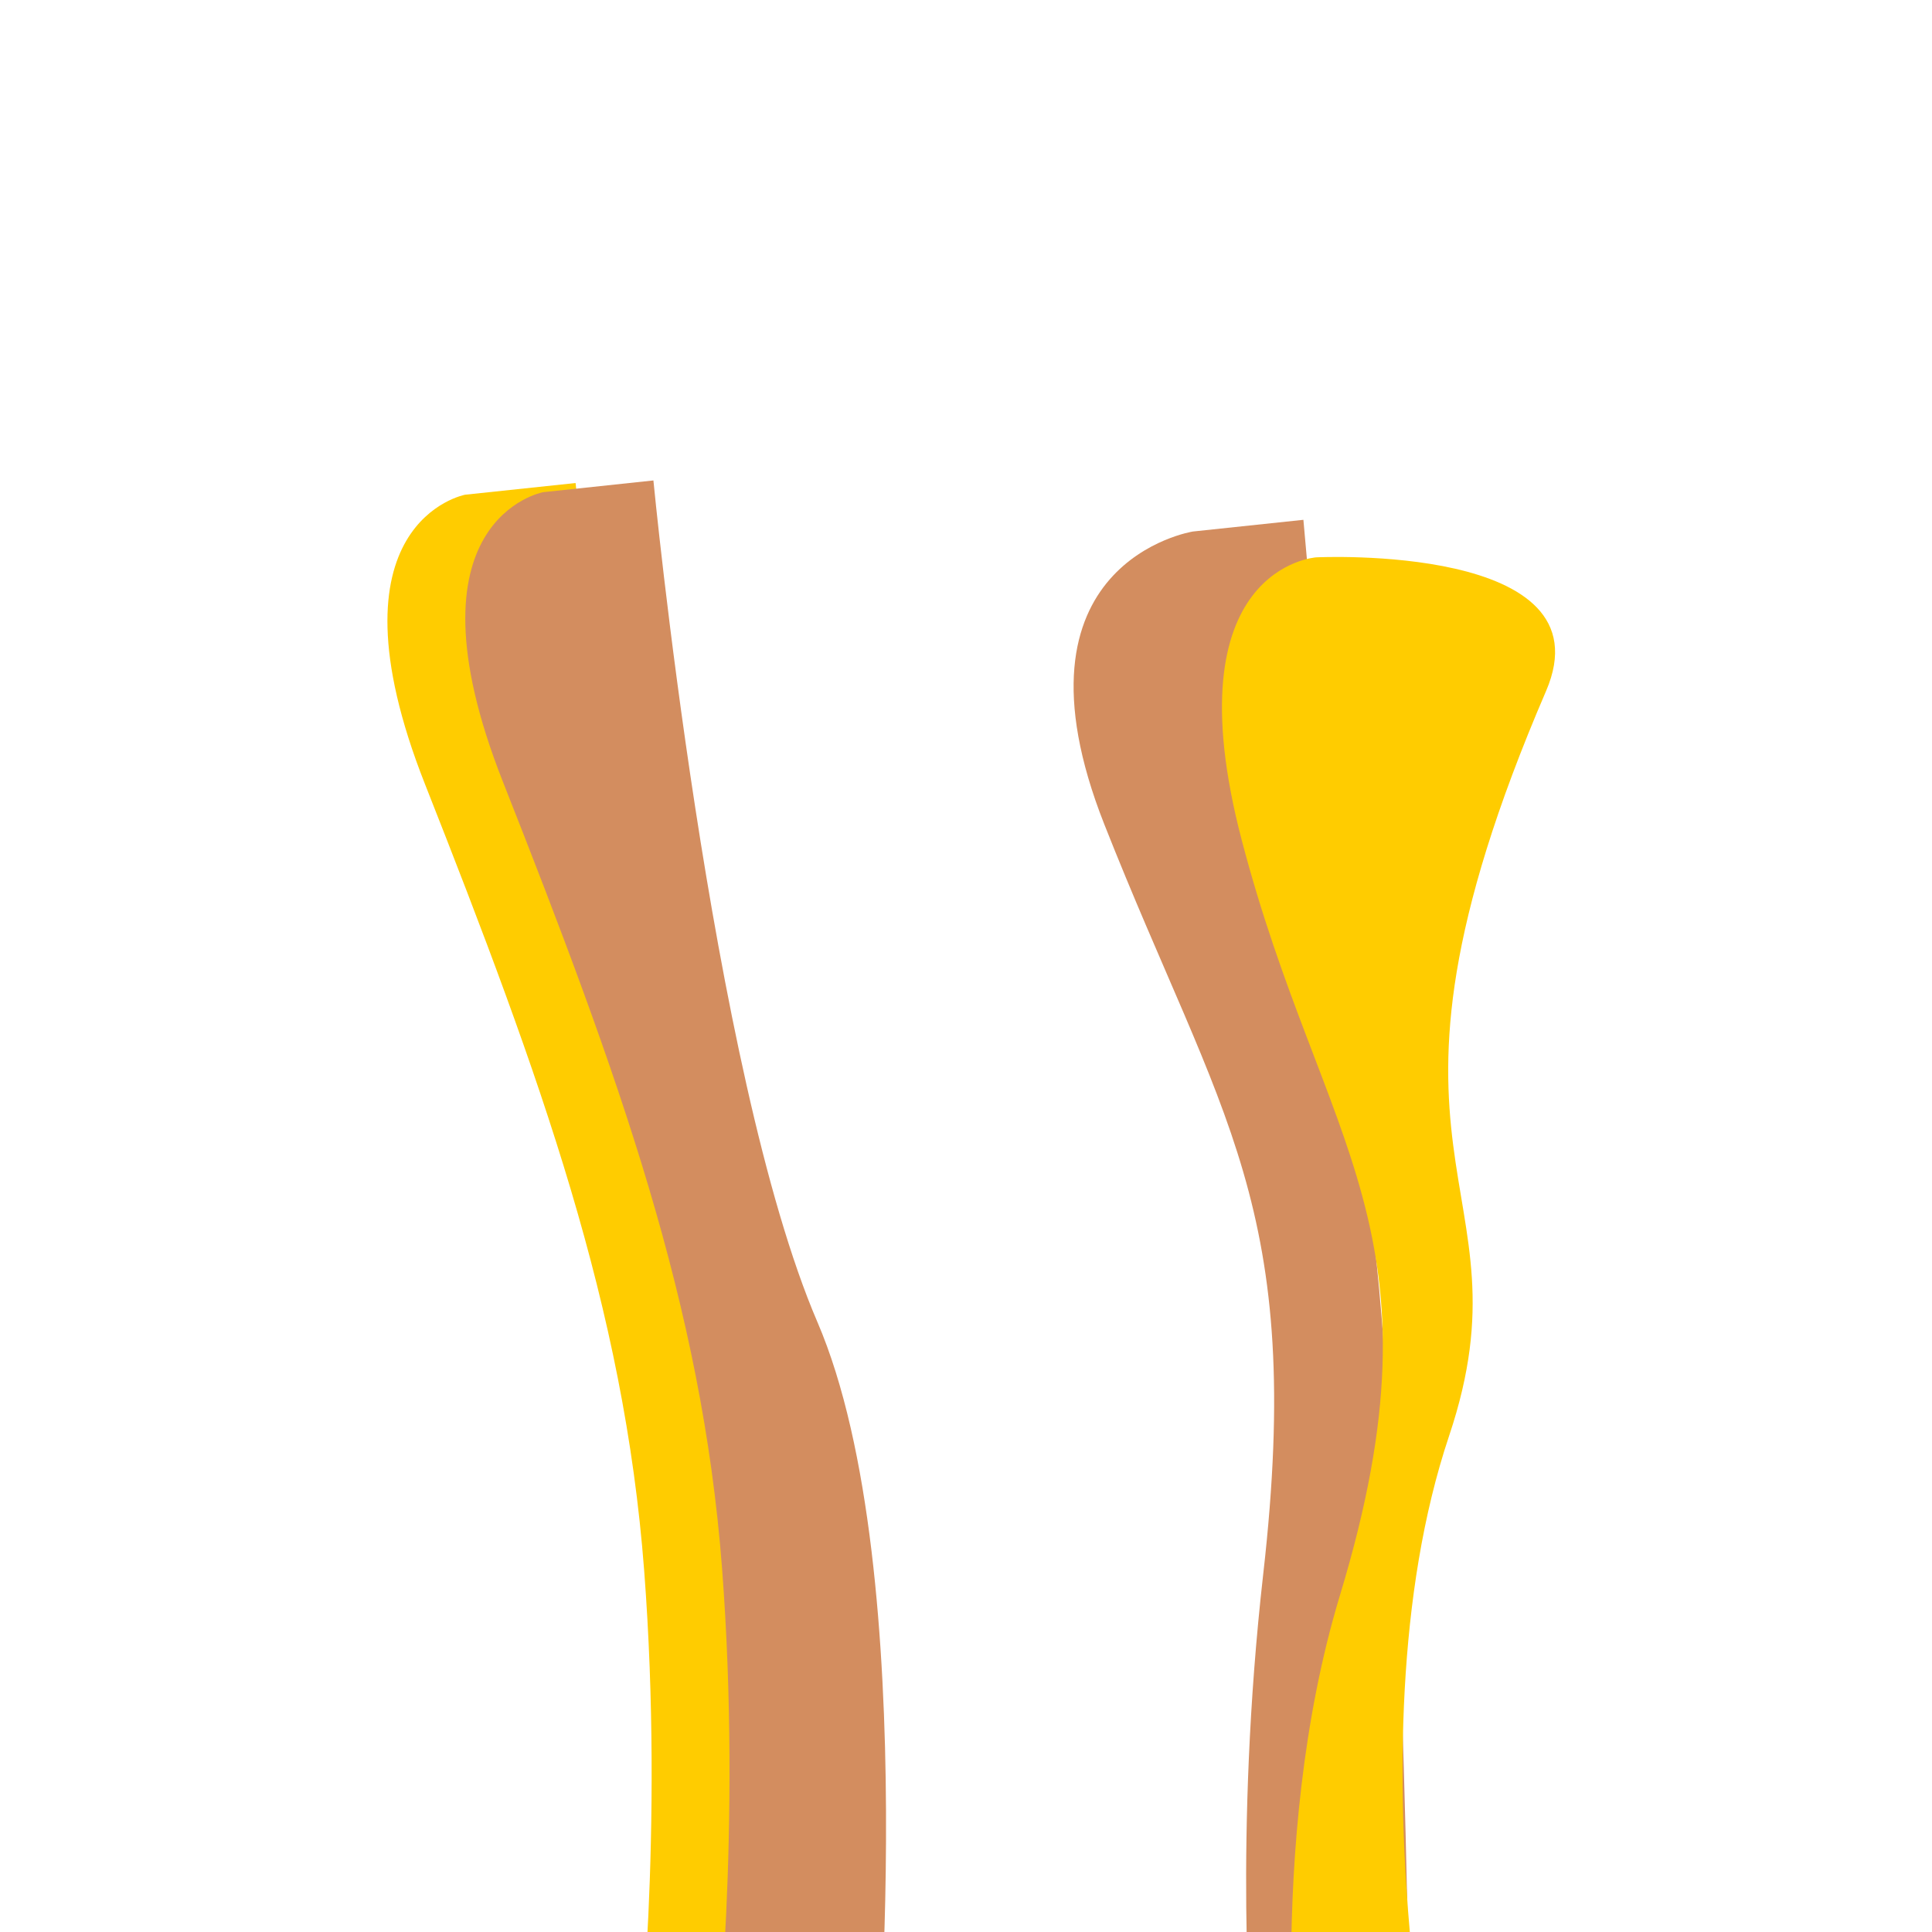 <?xml version="1.0" encoding="UTF-8" standalone="no"?>
<!-- Created with Inkscape (http://www.inkscape.org/) -->

<svg
   xmlns:dc="http://purl.org/dc/elements/1.1/"
   xmlns:cc="http://creativecommons.org/ns#"
   xmlns:rdf="http://www.w3.org/1999/02/22-rdf-syntax-ns#"
   xmlns:svg="http://www.w3.org/2000/svg"
   xmlns="http://www.w3.org/2000/svg"
   xmlns:sodipodi="http://sodipodi.sourceforge.net/DTD/sodipodi-0.dtd"
   xmlns:inkscape="http://www.inkscape.org/namespaces/inkscape"
   width="128"
   height="128"
   viewBox="0 0 33.867 33.867"
   version="1.1"
   id="svg827"
   inkscape:version="0.92.3 (2405546, 2018-03-11)"
   sodipodi:docname="triangle_long_hair_bottom.svg"
   inkscape:export-filename="C:\Users\steve\Documents\ludum-dare-43\assets\square_avatar_1.png"
   inkscape:export-xdpi="96"
   inkscape:export-ydpi="96">
  <defs
     id="defs821" />
  <sodipodi:namedview
     id="base"
     pagecolor="#ffffff"
     bordercolor="#666666"
     borderopacity="1.0"
     inkscape:pageopacity="0.0"
     inkscape:pageshadow="2"
     inkscape:zoom="9.0208696"
     inkscape:cx="108.94694"
     inkscape:cy="73.127808"
     inkscape:document-units="mm"
     inkscape:current-layer="layer10"
     showgrid="false"
     units="px"
     width="96px"
     inkscape:window-width="2736"
     inkscape:window-height="1699"
     inkscape:window-x="-13"
     inkscape:window-y="-13"
     inkscape:window-maximized="1"
     showguides="true"
     inkscape:guide-bbox="true">
    <sodipodi:guide
       position="-44.875,8.212"
       orientation="1,0"
       id="guide6466"
       inkscape:locked="false" />
  </sodipodi:namedview>
  <g
     inkscape:groupmode="layer"
     id="layer10"
     inkscape:label="long_hair_bottom"
     style="display:inline">
    <path
       style="fill:#ffcc00;fill-opacity:1;stroke:none;stroke-width:0.265px;stroke-linecap:butt;stroke-linejoin:miter;stroke-opacity:1"
       d="m 8.154,8.672 c 0,0 -2.522,0.469 -0.704,5.074 2.045,5.179 3.49,9.18 3.842,13.785 0.352,4.605 -0.117,8.623 -0.117,8.623 l 2.786,0.909 c 0,0 0.88,-9.474 -0.997,-13.844 C 11.087,18.85 10.09,8.467 10.09,8.467 Z"
       id="path6491"
       inkscape:connector-curvature="0"
       sodipodi:nodetypes="cssccscc" />
    <path
       sodipodi:nodetypes="cssccscc"
       inkscape:connector-curvature="0"
       id="path6493"
       d="m 9.519,8.628 c 0,0 -2.522,0.469 -0.704,5.074 2.045,5.179 3.49,9.18 3.842,13.785 0.352,4.605 -0.117,8.623 -0.117,8.623 l 2.786,0.909 c 0,0 0.88,-9.474 -0.997,-13.844 C 12.452,18.805 11.454,8.422 11.454,8.422 Z"
       style="fill:#d38d5f;fill-opacity:1;stroke:none;stroke-width:0.265px;stroke-linecap:butt;stroke-linejoin:miter;stroke-opacity:1" />
    <path
       sodipodi:nodetypes="cssccscc"
       inkscape:connector-curvature="0"
       id="path6495"
       d="m 20.912,9.317 c 0,0 -3.373,0.528 -1.554,5.133 2.045,5.179 3.52,6.687 2.786,13.14 -0.521,4.589 -0.205,8.242 -0.205,8.242 l 2.786,0.909 c 0,0 -0.098,-10.351 -0.645,-15.076 C 23.523,16.855 22.848,9.112 22.848,9.112 Z"
       style="fill:#d38d5f;fill-opacity:1;stroke:none;stroke-width:0.265px;stroke-linecap:butt;stroke-linejoin:miter;stroke-opacity:1" />
    <path
       style="fill:#ffcc00;fill-opacity:1;stroke:none;stroke-width:0.265px;stroke-linecap:butt;stroke-linejoin:miter;stroke-opacity:1"
       d="m 23.072,9.77 c 0,0 -2.56,0.164 -1.306,4.953 1.41,5.387 3.656,6.863 1.724,13.237 -1.34,4.42 -0.709,9.456 -0.709,9.456 l 2.657,1.236 c 0,0 -1.893,-7.942 -0.036,-13.482 C 26.913,20.661 23.516,20.444 27.101,12.115 28.219,9.518 23.072,9.77 23.072,9.77 Z"
       id="path6497"
       inkscape:connector-curvature="0"
       sodipodi:nodetypes="cssccsscc" />
  </g>
</svg>
